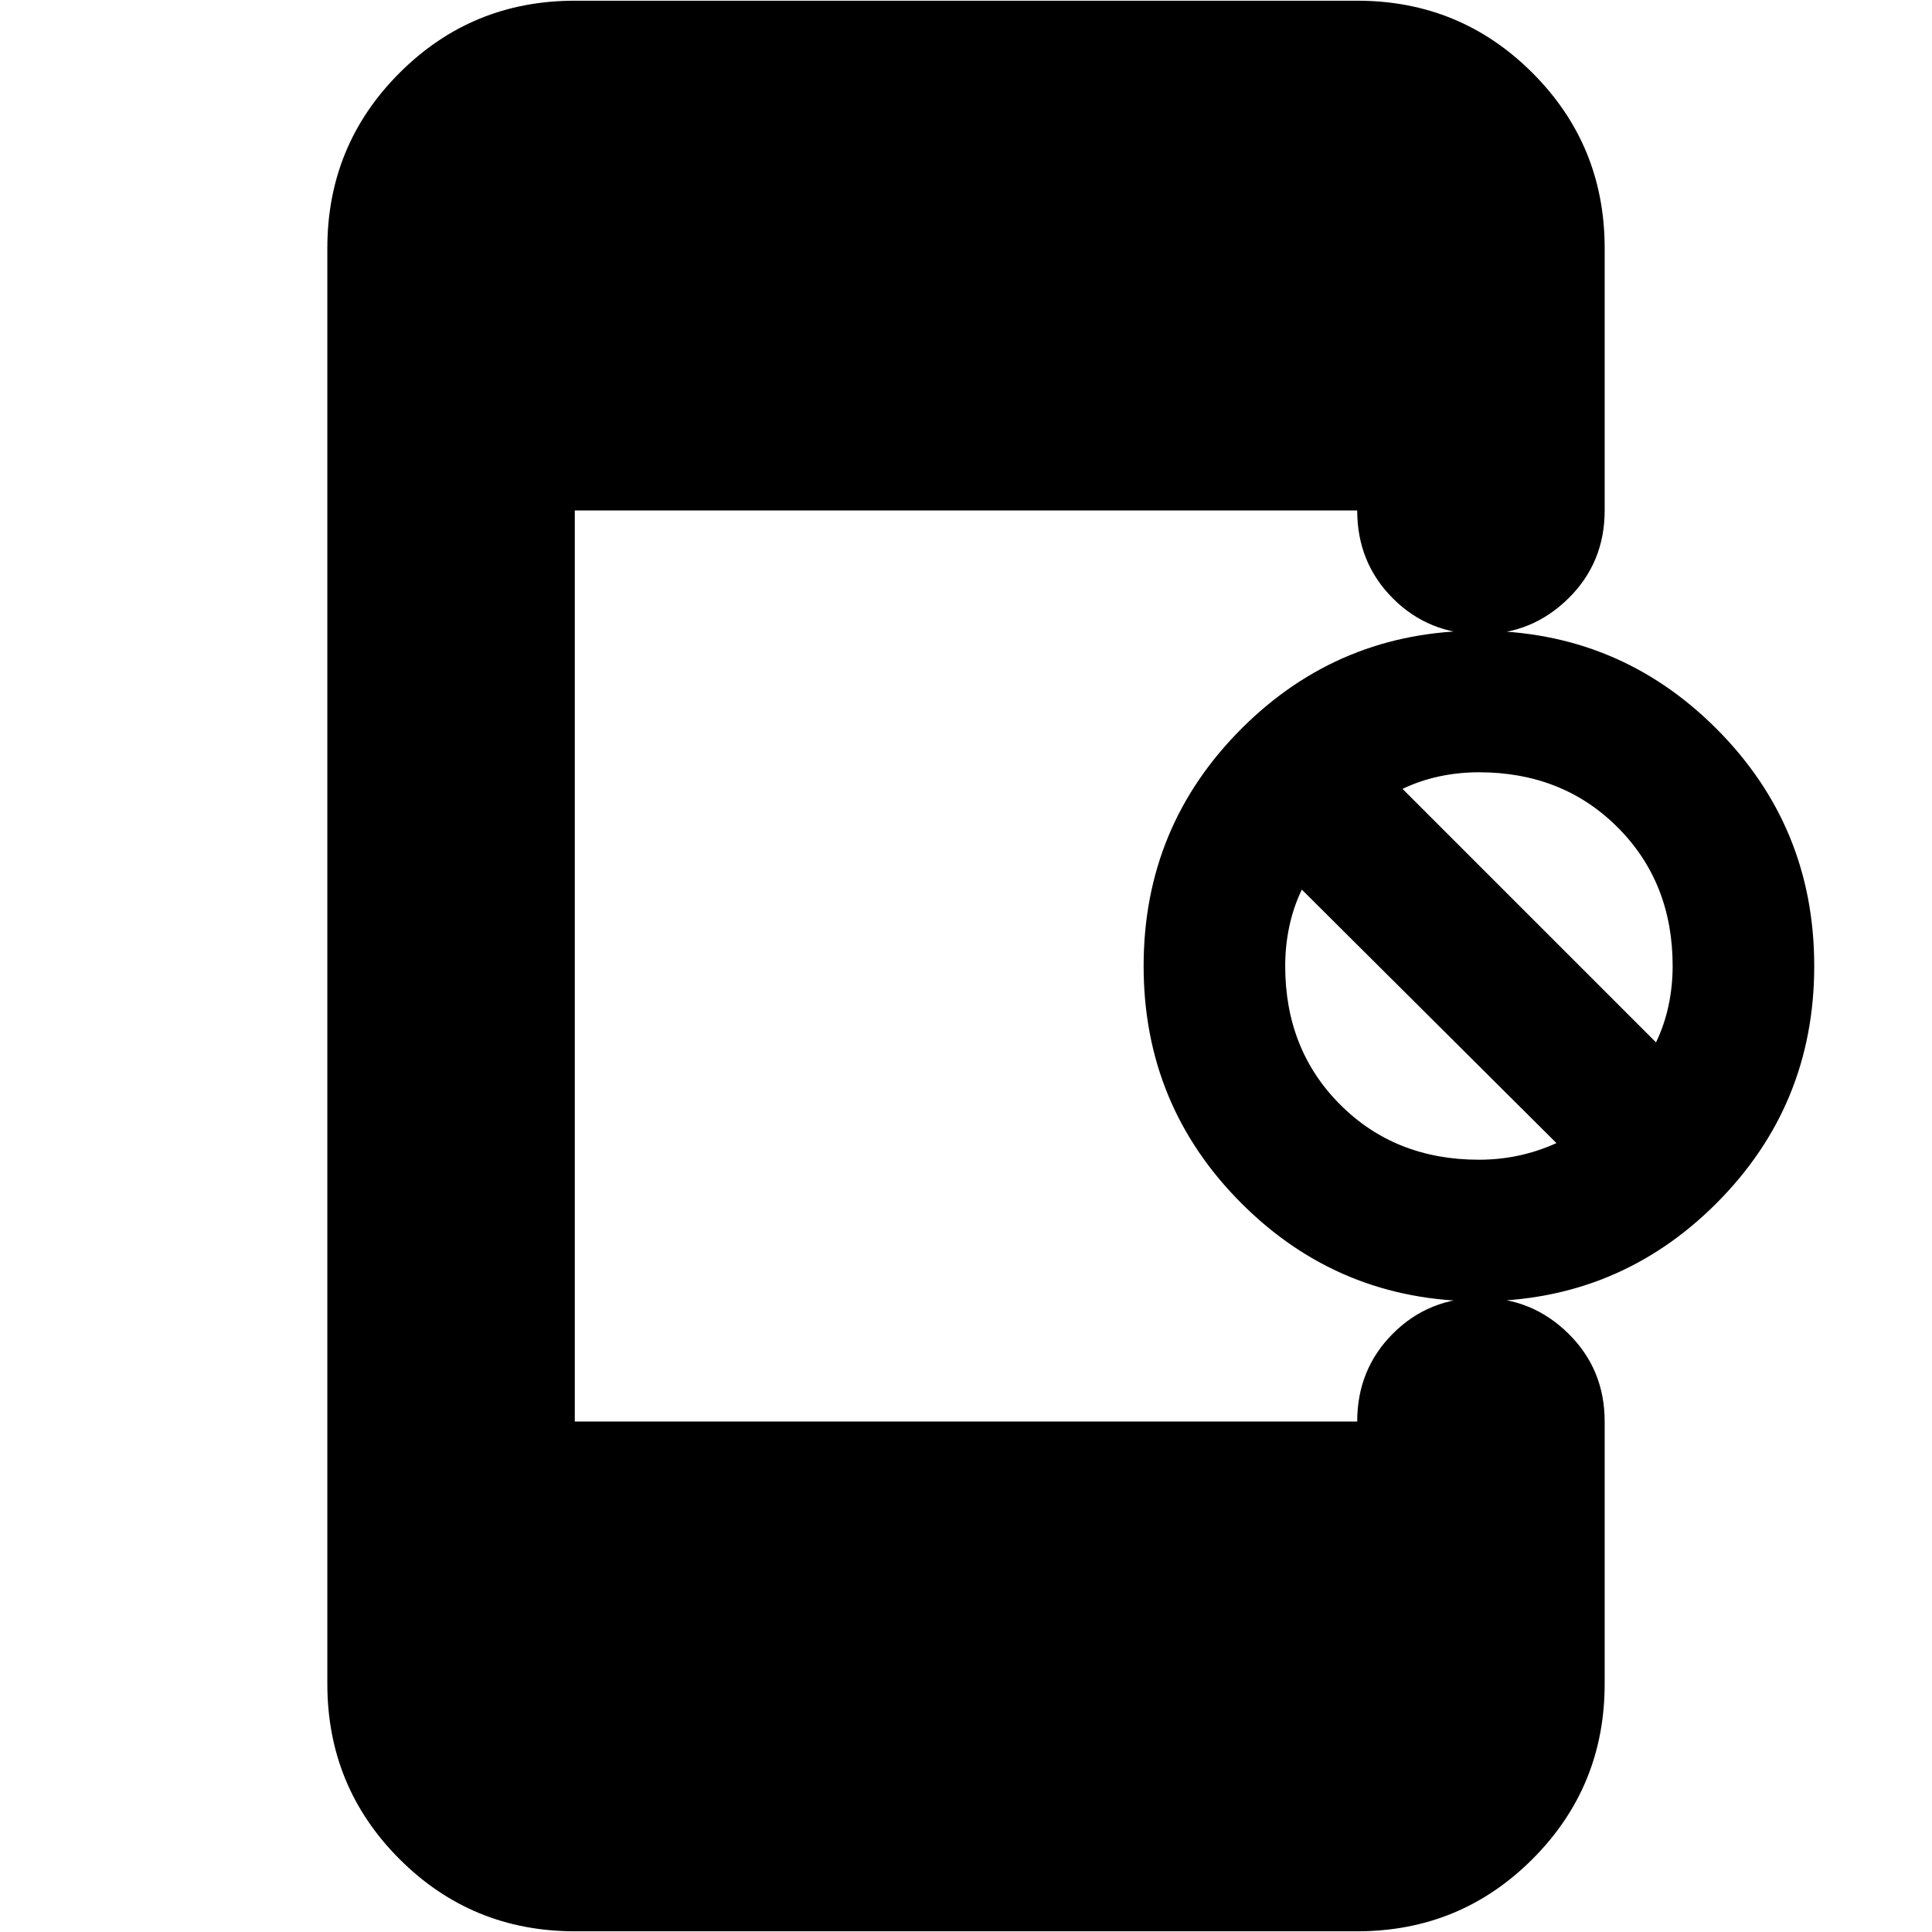 <svg xmlns="http://www.w3.org/2000/svg" height="24" viewBox="0 -960 960 960" width="24"><path d="M734.87-313.39q-69.3 0-117.96-48.65Q568.26-410.7 568.26-480t48.65-117.96q48.66-48.65 117.96-48.65t117.96 48.65Q901.48-549.3 901.48-480t-48.65 117.96q-48.66 48.65-117.96 48.65Zm0-70.35q10.13 0 19.76-2.06 9.63-2.07 18.76-6.2L646.87-517.96q-4.13 8.57-6.2 18.2-2.06 9.63-2.06 19.76 0 41.57 27.35 68.91 27.34 27.35 68.91 27.35Zm88-58.3q4.13-8.57 6.2-18.2 2.06-9.63 2.06-19.76 0-41.57-27.35-68.91-27.35-27.35-68.91-27.35-10.13 0-19.76 2.06-9.63 2.07-18.2 6.2l125.96 125.96ZM285.61-.35q-51.2 0-87.08-35.87-35.88-35.88-35.88-87.08v-713.4q0-51.2 35.88-87.08 35.88-35.87 87.08-35.87h388.78q51.2 0 87.08 35.87 35.88 35.88 35.88 87.08v130.35q0 25.96-18.05 43.72-18.04 17.76-43.43 17.76-25.96 0-43.72-17.76-17.76-17.76-17.76-43.72H285.61v452.7h388.78q0-25.96 17.76-43.72 17.76-17.76 43.72-17.76 25.39 0 43.43 17.76 18.05 17.76 18.05 43.72v130.35q0 51.2-35.88 87.08Q725.59-.35 674.39-.35H285.61Z"/></svg>